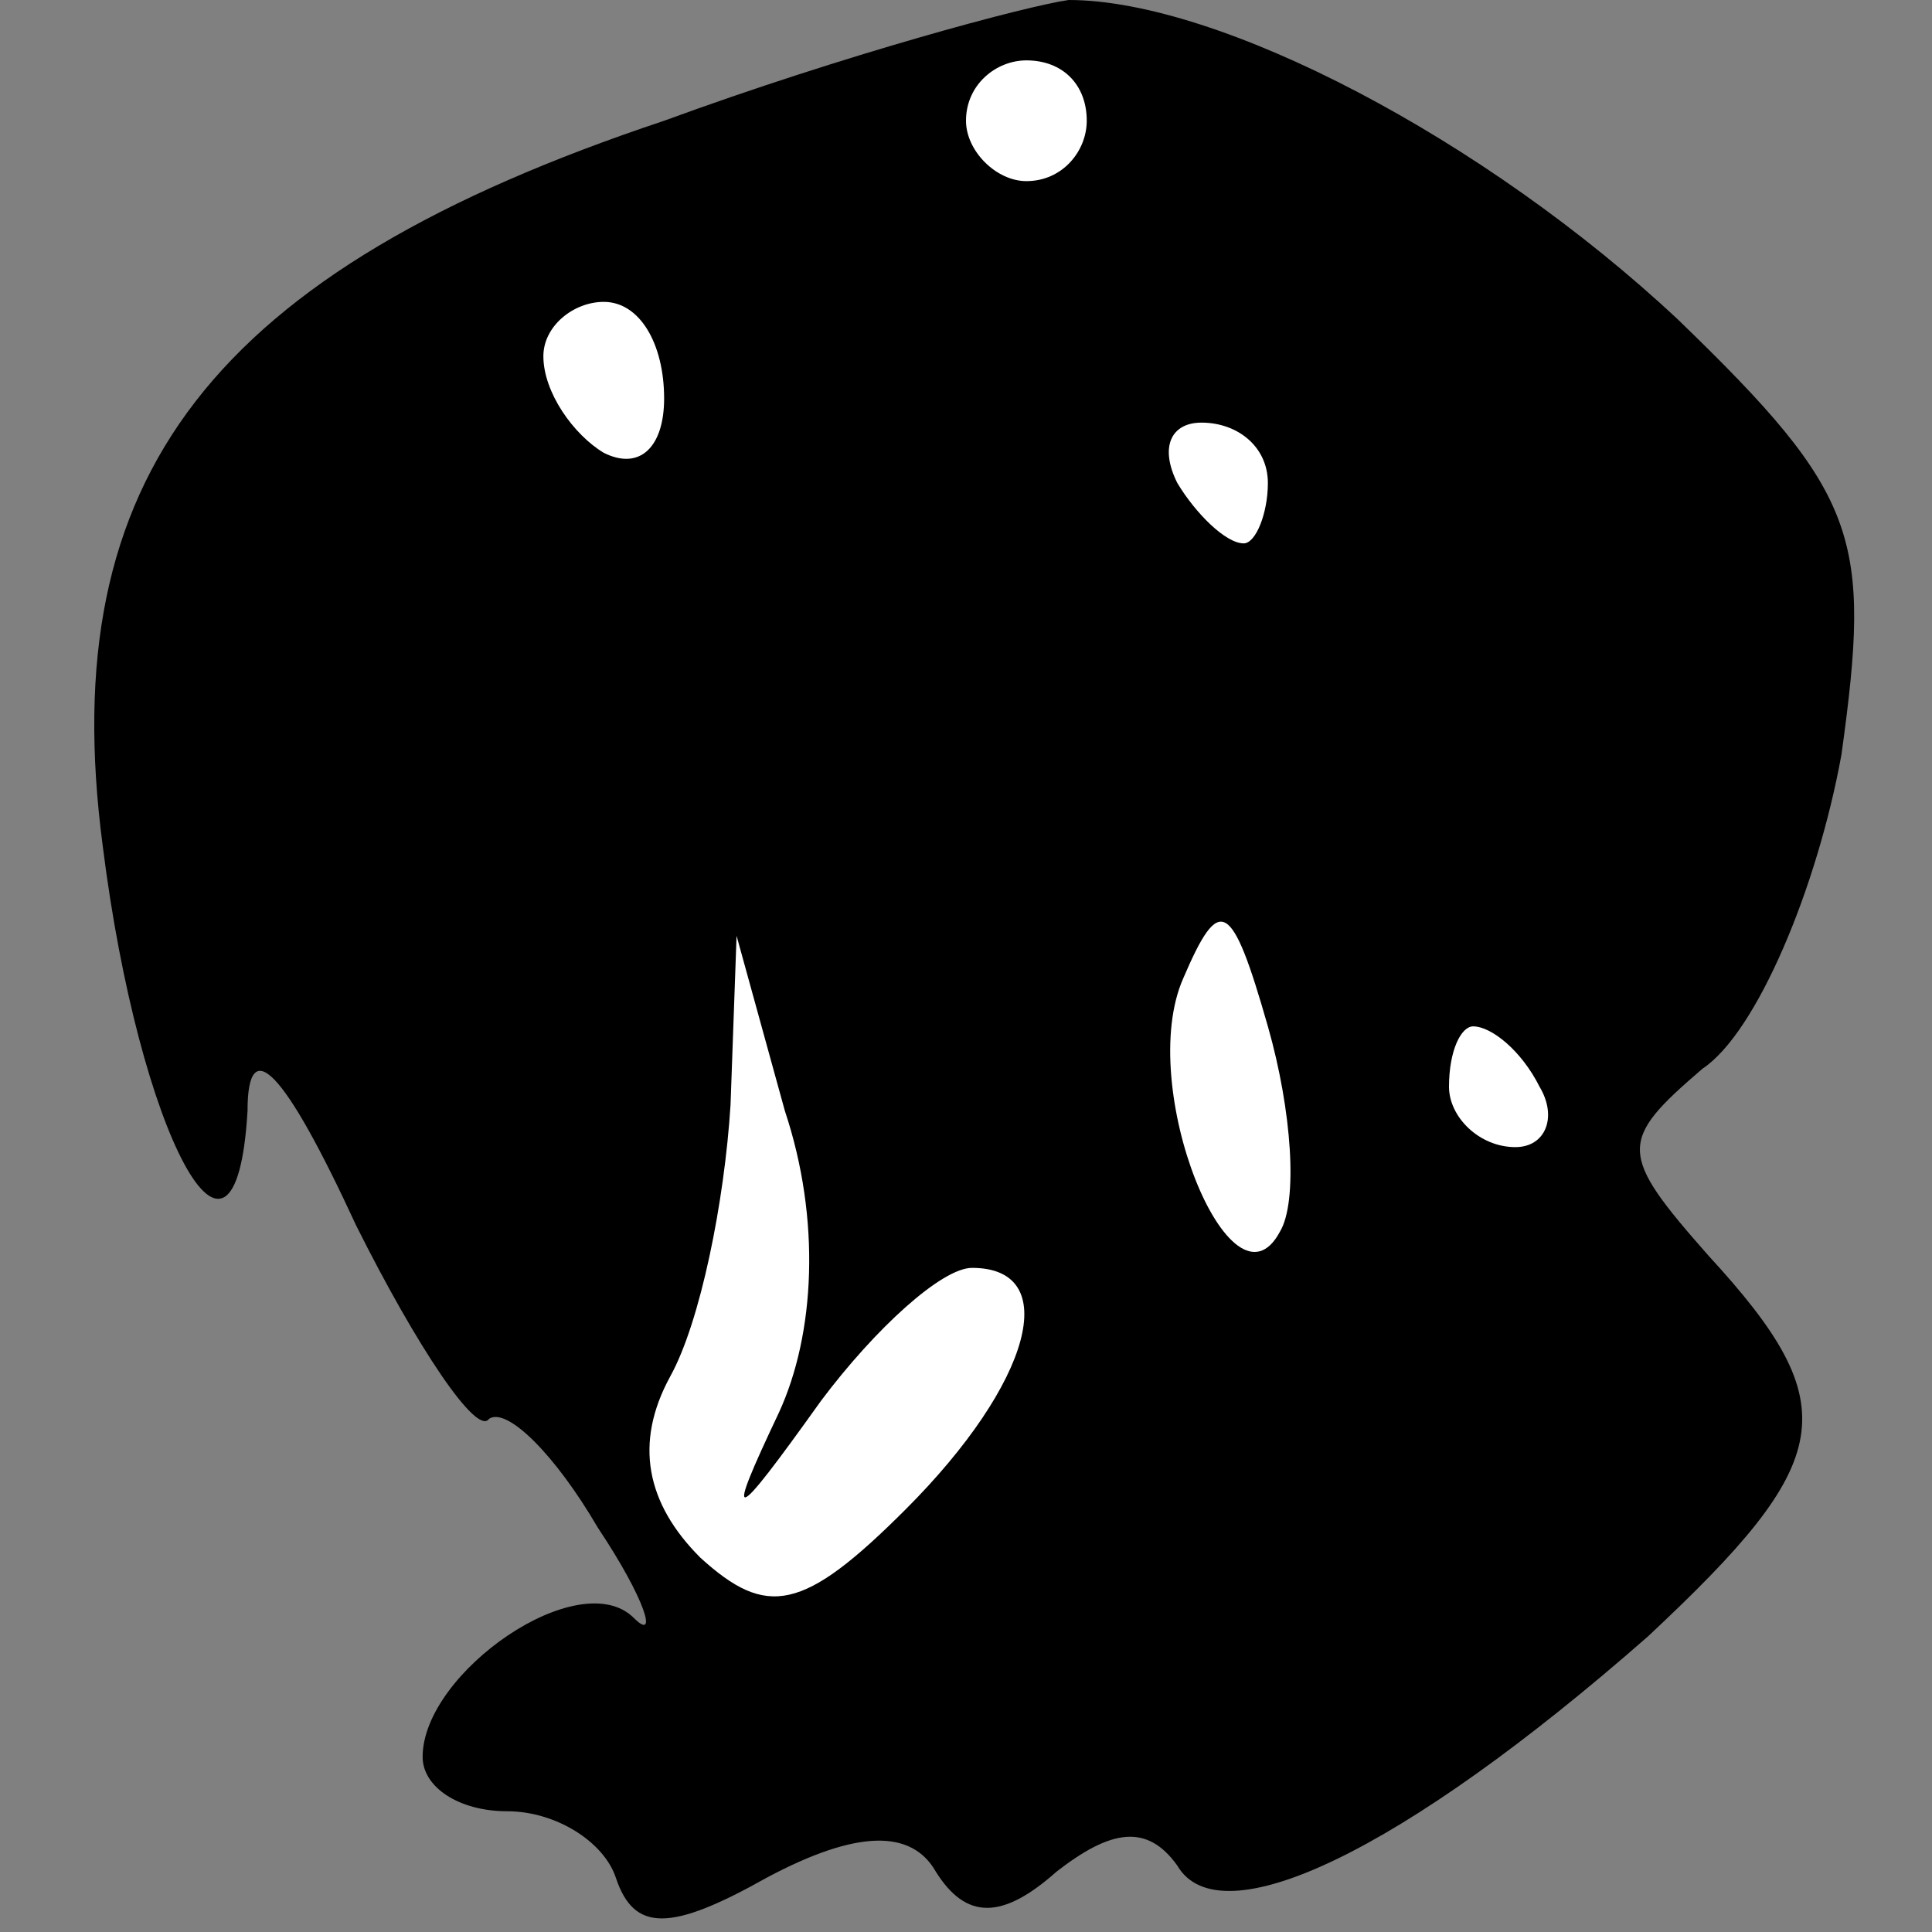 <?xml version="1.0" standalone="no"?>
<!DOCTYPE svg PUBLIC "-//W3C//DTD SVG 20010904//EN"
 "http://www.w3.org/TR/2001/REC-SVG-20010904/DTD/svg10.dtd">
<svg version="1.0" xmlns="http://www.w3.org/2000/svg"
 width="32pt" height="32pt" viewBox="0 0 32 32"
 preserveAspectRatio="xMidYMid meet">
<rect x="0" y="0" width="32" height="32" fill="#808080" stroke="none"/>
<g transform="translate(0,32) scale(0.1,-0.1)"
fill="#000000" stroke="none">
<path fill="#000000" stroke="none" d="M110 300 c-75 -25 -101 -59 -93 -120 6
-48 22 -78 24 -44 0 13 6 7 18 -19 10 -20 20 -35 22 -32 3 2 11 -6 18 -18 8
-12 10 -19 6 -15 -9 9 -35 -9 -35 -23 0 -5 6 -9 14 -9 8 0 16 -5 18 -11 3 -9
9 -9 25 0 15 8 24 8 28 1 5 -8 11 -8 20 0 9 7 15 8 20 1 7 -12 37 2 78 38 31
29 33 38 10 63 -15 17 -15 19 -1 31 9 6 19 30 23 52 5 36 3 43 -27 72 -32 30
-76 53 -101 53 -7 -1 -37 -9 -67 -20z"/>
<path fill="#ffffff" stroke="none" d="M180 300 c0 -5 -4 -10 -10 -10 -5 0
-10 5 -10 10 0 6 5 10 10 10 6 0 10 -4 10 -10z"/>
<path fill="#ffffff" stroke="none" d="M110 254 c0 -8 -4 -12 -10 -9 -5 3 -10
10 -10 16 0 5 5 9 10 9 6 0 10 -7 10 -16z"/>
<path fill="#ffffff" stroke="none" d="M210 240 c0 -5 -2 -10 -4 -10 -3 0 -8
5 -11 10 -3 6 -1 10 4 10 6 0 11 -4 11 -10z"/>
<path fill="#ffffff" stroke="none" d="M212 116 c-8 -15 -24 24 -16 42 6 14 8
13 14 -8 4 -14 5 -29 2 -34z"/>
<path fill="#ffffff" stroke="none" d="M129 86 c-9 -19 -8 -19 7 2 9 12 20 22
25 22 15 0 10 -19 -11 -40 -17 -17 -23 -18 -34 -8 -9 9 -11 19 -5 30 5 9 9 29
10 45 l1 28 8 -29 c6 -18 5 -37 -1 -50z"/>
<path fill="#ffffff" stroke="none" d="M255 140 c3 -5 1 -10 -4 -10 -6 0 -11
5 -11 10 0 6 2 10 4 10 3 0 8 -4 11 -10z"/>
</g>
</svg>
